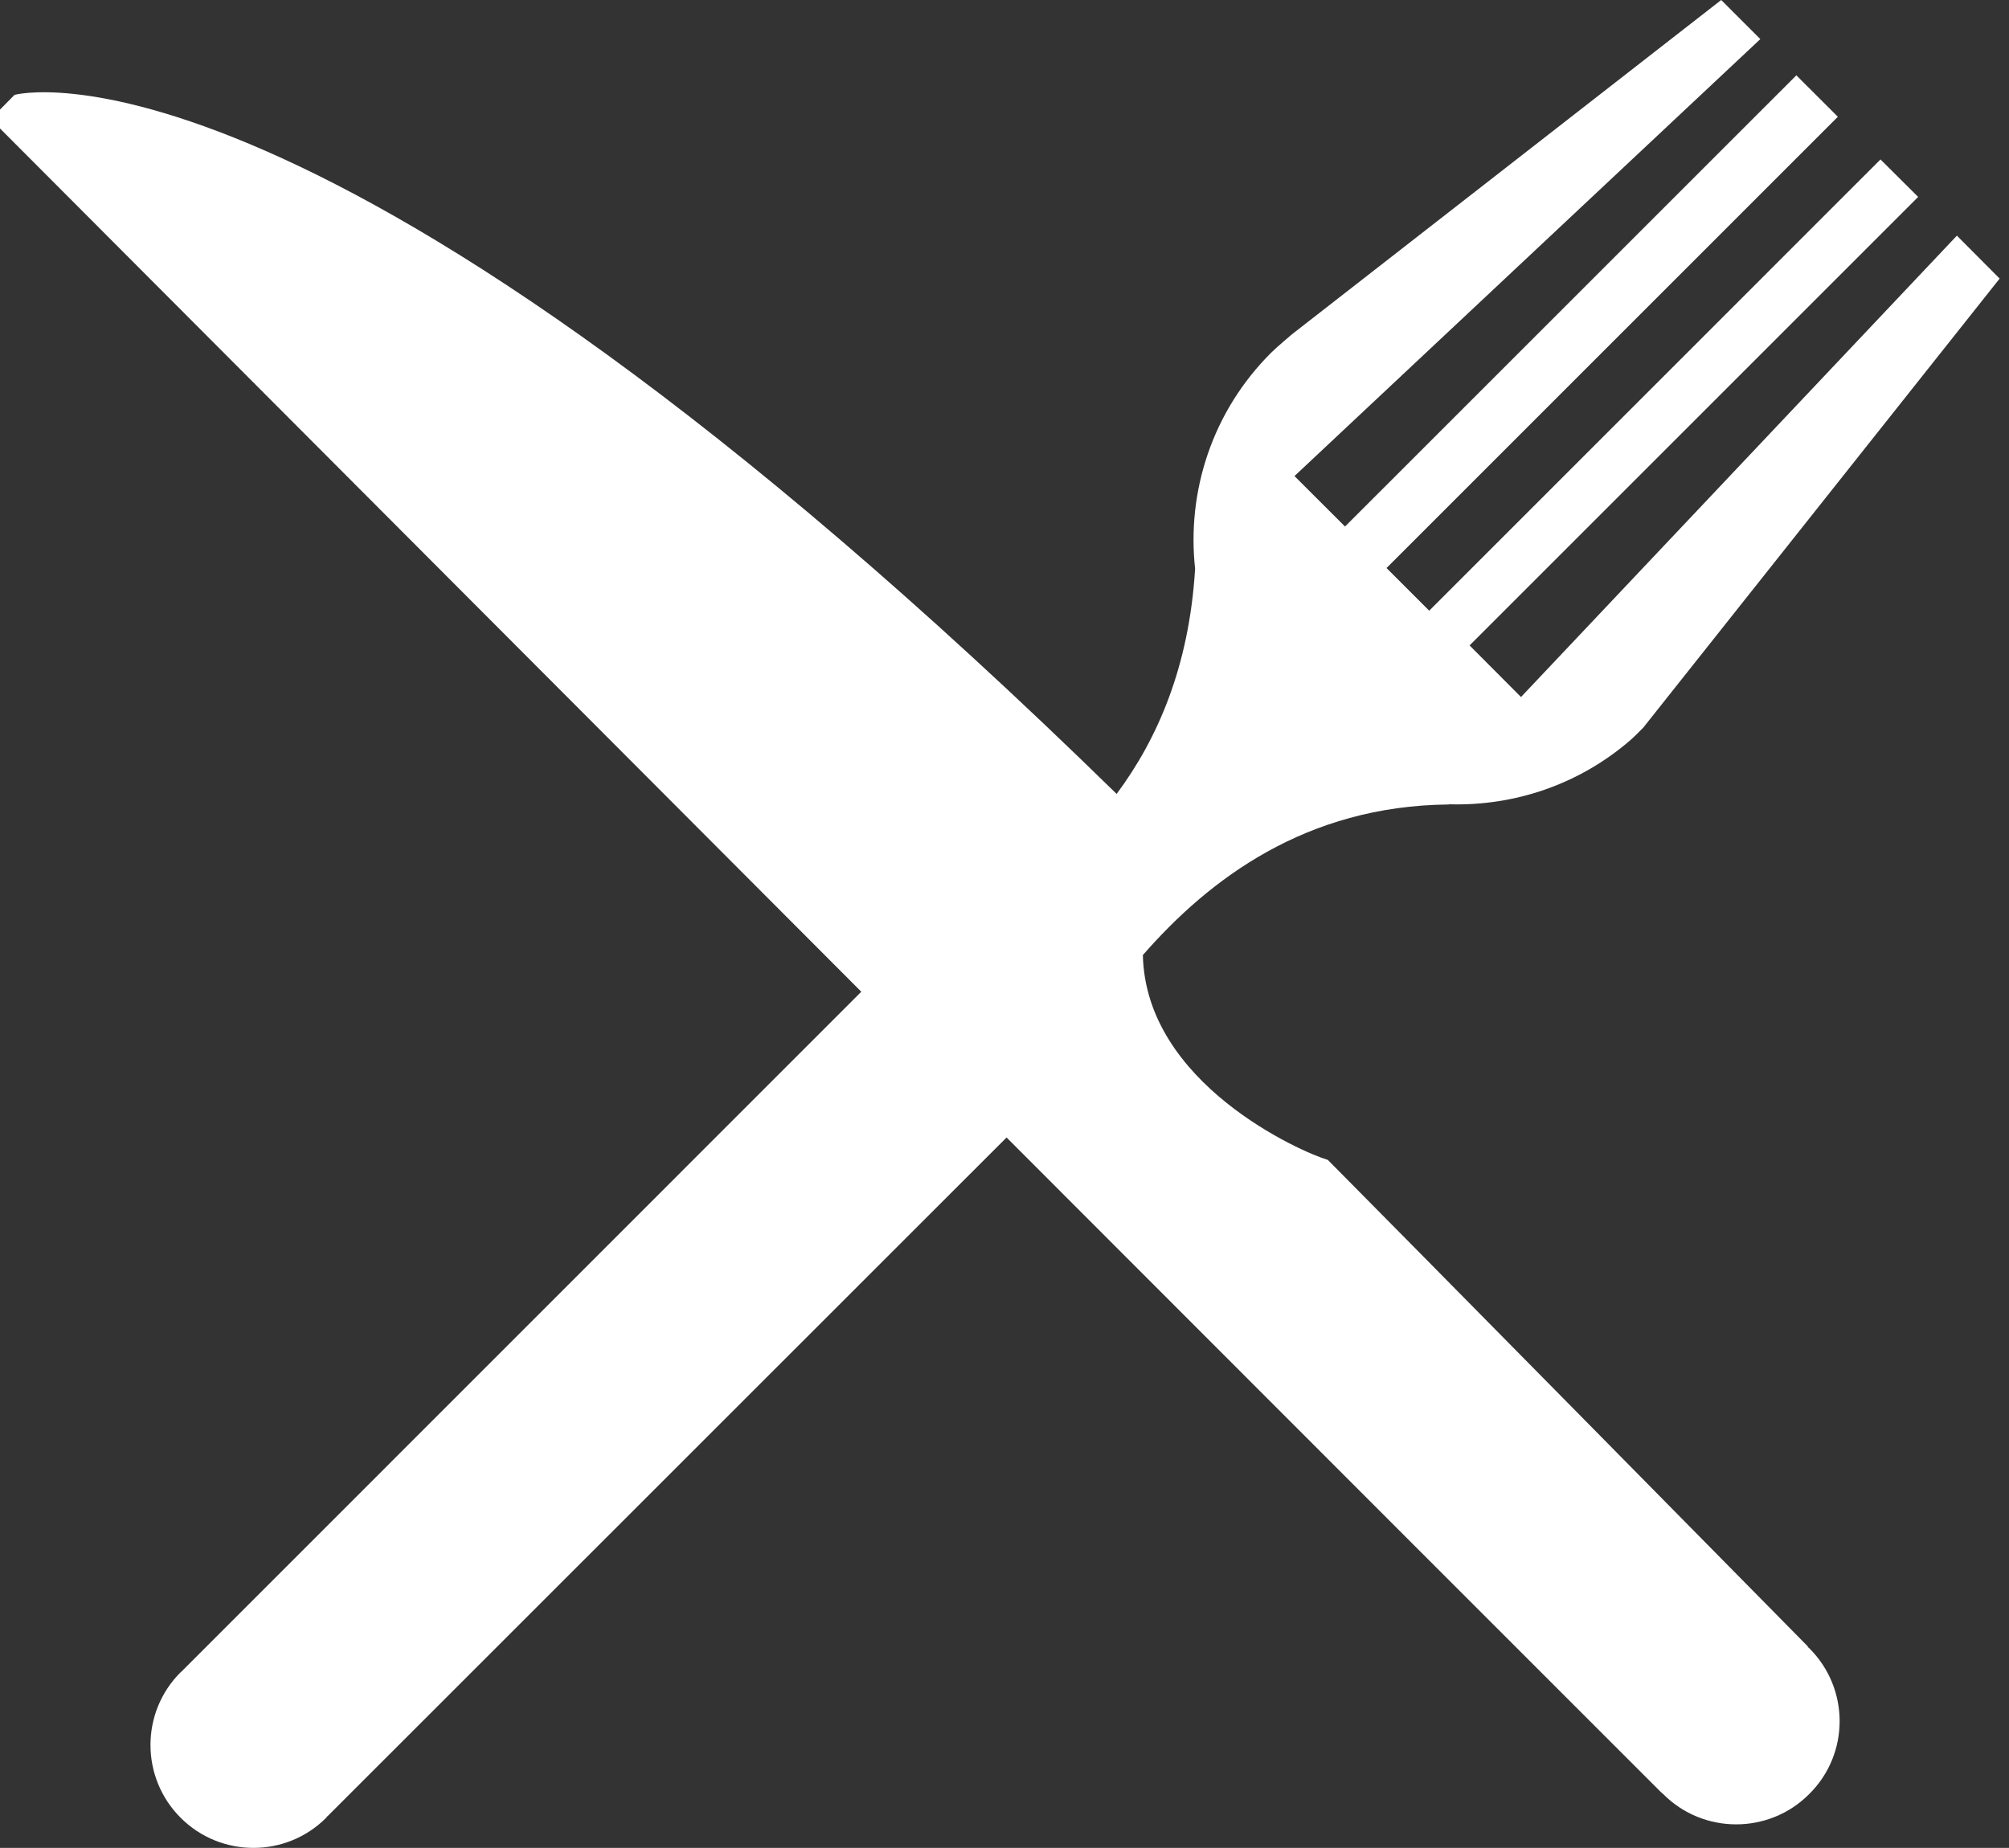 <?xml version="1.0"?>
<svg width="32" height="29.438" xmlns="http://www.w3.org/2000/svg">

 <rect width="100%" height="100%" fill="#333333" stroke="none"/>

 <g>
  <title>background</title>
  <rect fill="none" id="canvas_background" height="402" width="582" y="-1" x="-1"/>
 </g>
 <g>
  <title>Layer 1</title>
  <path fill="#ffffff" id="svg_1" d="m28.79,26.237l0.01,-0.004c0,0 -6.967,-7.071 -7.65,-7.755c-0.424,-0.124 -2.902,-1.215 -2.946,-3.263c1.058,-1.212 2.596,-2.376 4.867,-2.399c0.005,-0.002 0.016,-0.003 0.022,-0.003c1.027,0.028 2.064,-0.313 2.89,-1.034c0.058,-0.051 0.193,-0.189 0.193,-0.189l5.675,-7.152l-0.681,-0.684l-6.943,7.35l-0.819,-0.822l7.145,-7.145l-0.6,-0.597l-7.188,7.189l-0.68,-0.68l7.189,-7.189l-0.661,-0.66l-7.189,7.188l-0.805,-0.804l7.42,-6.961l-0.623,-0.623l-6.839,5.327c0,0 -0.248,0.209 -0.334,0.296c-0.938,0.938 -1.341,2.211 -1.207,3.437c-0.094,1.555 -0.597,2.71 -1.25,3.588c-12.747,-12.471 -17.554,-11.137 -17.554,-11.137l-0.381,0.386c0,0 8.572,8.595 13.868,13.902c-1.858,1.86 -10.817,10.819 -10.817,10.819l0.001,0.002c-0.008,0.008 -0.018,0.011 -0.027,0.021c-0.64,0.64 -0.638,1.678 0.001,2.317c0.639,0.64 1.679,0.64 2.317,0.002c0.01,-0.01 0.013,-0.02 0.019,-0.026l0.002,0.002c0,0 8.97,-8.968 10.818,-10.815c0.968,0.97 1.615,1.617 1.742,1.744c0.785,0.789 8.69,8.694 8.69,8.694l0.009,0c0,0.009 0.009,0.018 0.018,0.022c0.638,0.643 1.687,0.643 2.325,0c0.647,-0.638 0.647,-1.683 0,-2.325c-0.008,-0.01 -0.017,-0.014 -0.027,-0.019z"/>
  <g id="svg_2"/>
  <g id="svg_3"/>
  <g id="svg_4"/>
  <g id="svg_5"/>
  <g id="svg_6"/>
  <g id="svg_7"/>
  <g id="svg_8"/>
  <g id="svg_9"/>
  <g id="svg_10"/>
  <g id="svg_11"/>
  <g id="svg_12"/>
  <g id="svg_13"/>
  <g id="svg_14"/>
  <g id="svg_15"/>
  <g id="svg_16"/>
 </g>
</svg>
